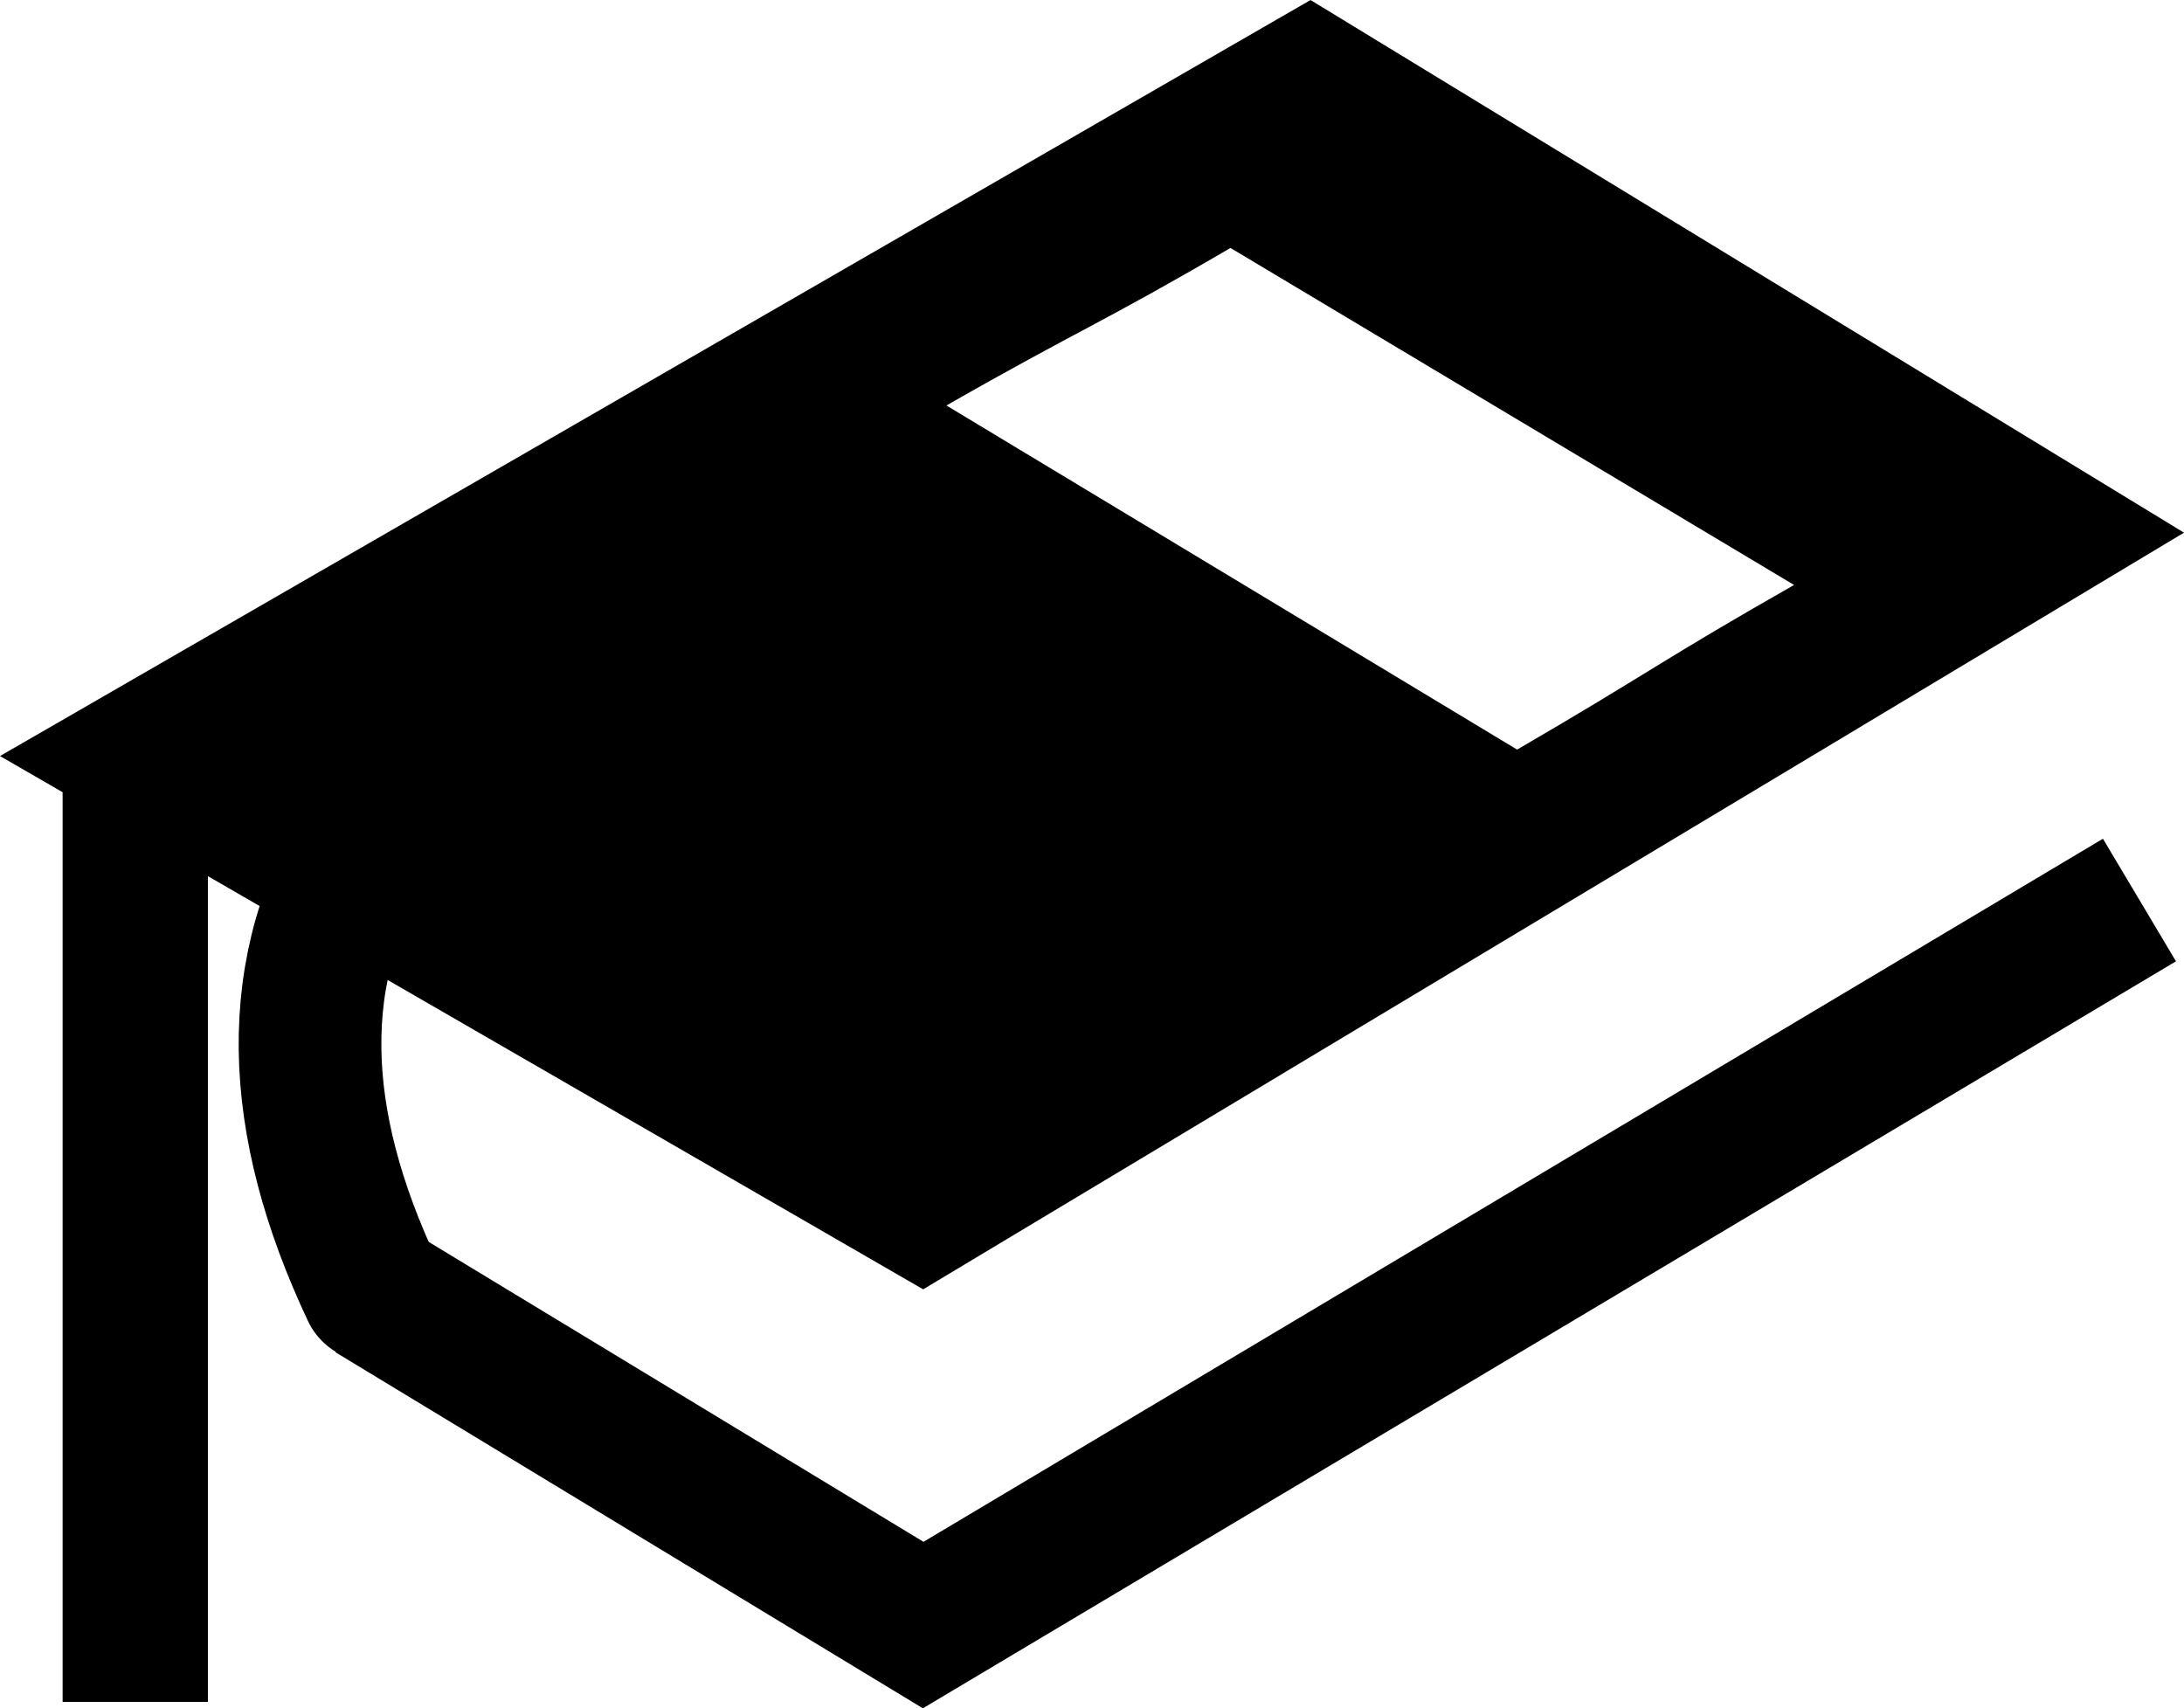 <svg width="12.785" height="10" version="1.1" viewBox="0 0 3.383 2.646" xmlns="http://www.w3.org/2000/svg">
 <path d="m2.03 0-2.03 1.171 1.43 0.826 1.953-1.172zm-0.124 0.384 0.873 0.522c-0.204 0.116-0.226 0.137-0.429 0.255l-0.884-0.533c0.203-0.116 0.238-0.126 0.44-0.244z"/>
 <path d="m0.577 2 0.853 0.517 1.884-1.123" fill="none" stroke="#000" stroke-width=".221"/>
 <path d="m0.577 1.29c-0.135 0.209-0.123 0.448 0 0.709" fill="none" stroke="#000" stroke-linecap="round" stroke-linejoin="round" stroke-width=".221"/>
 <rect x=".097" y="1.171" width=".225" height="1.465" rx="0" ry=".008" style="paint-order:fill markers stroke"/>
</svg>
